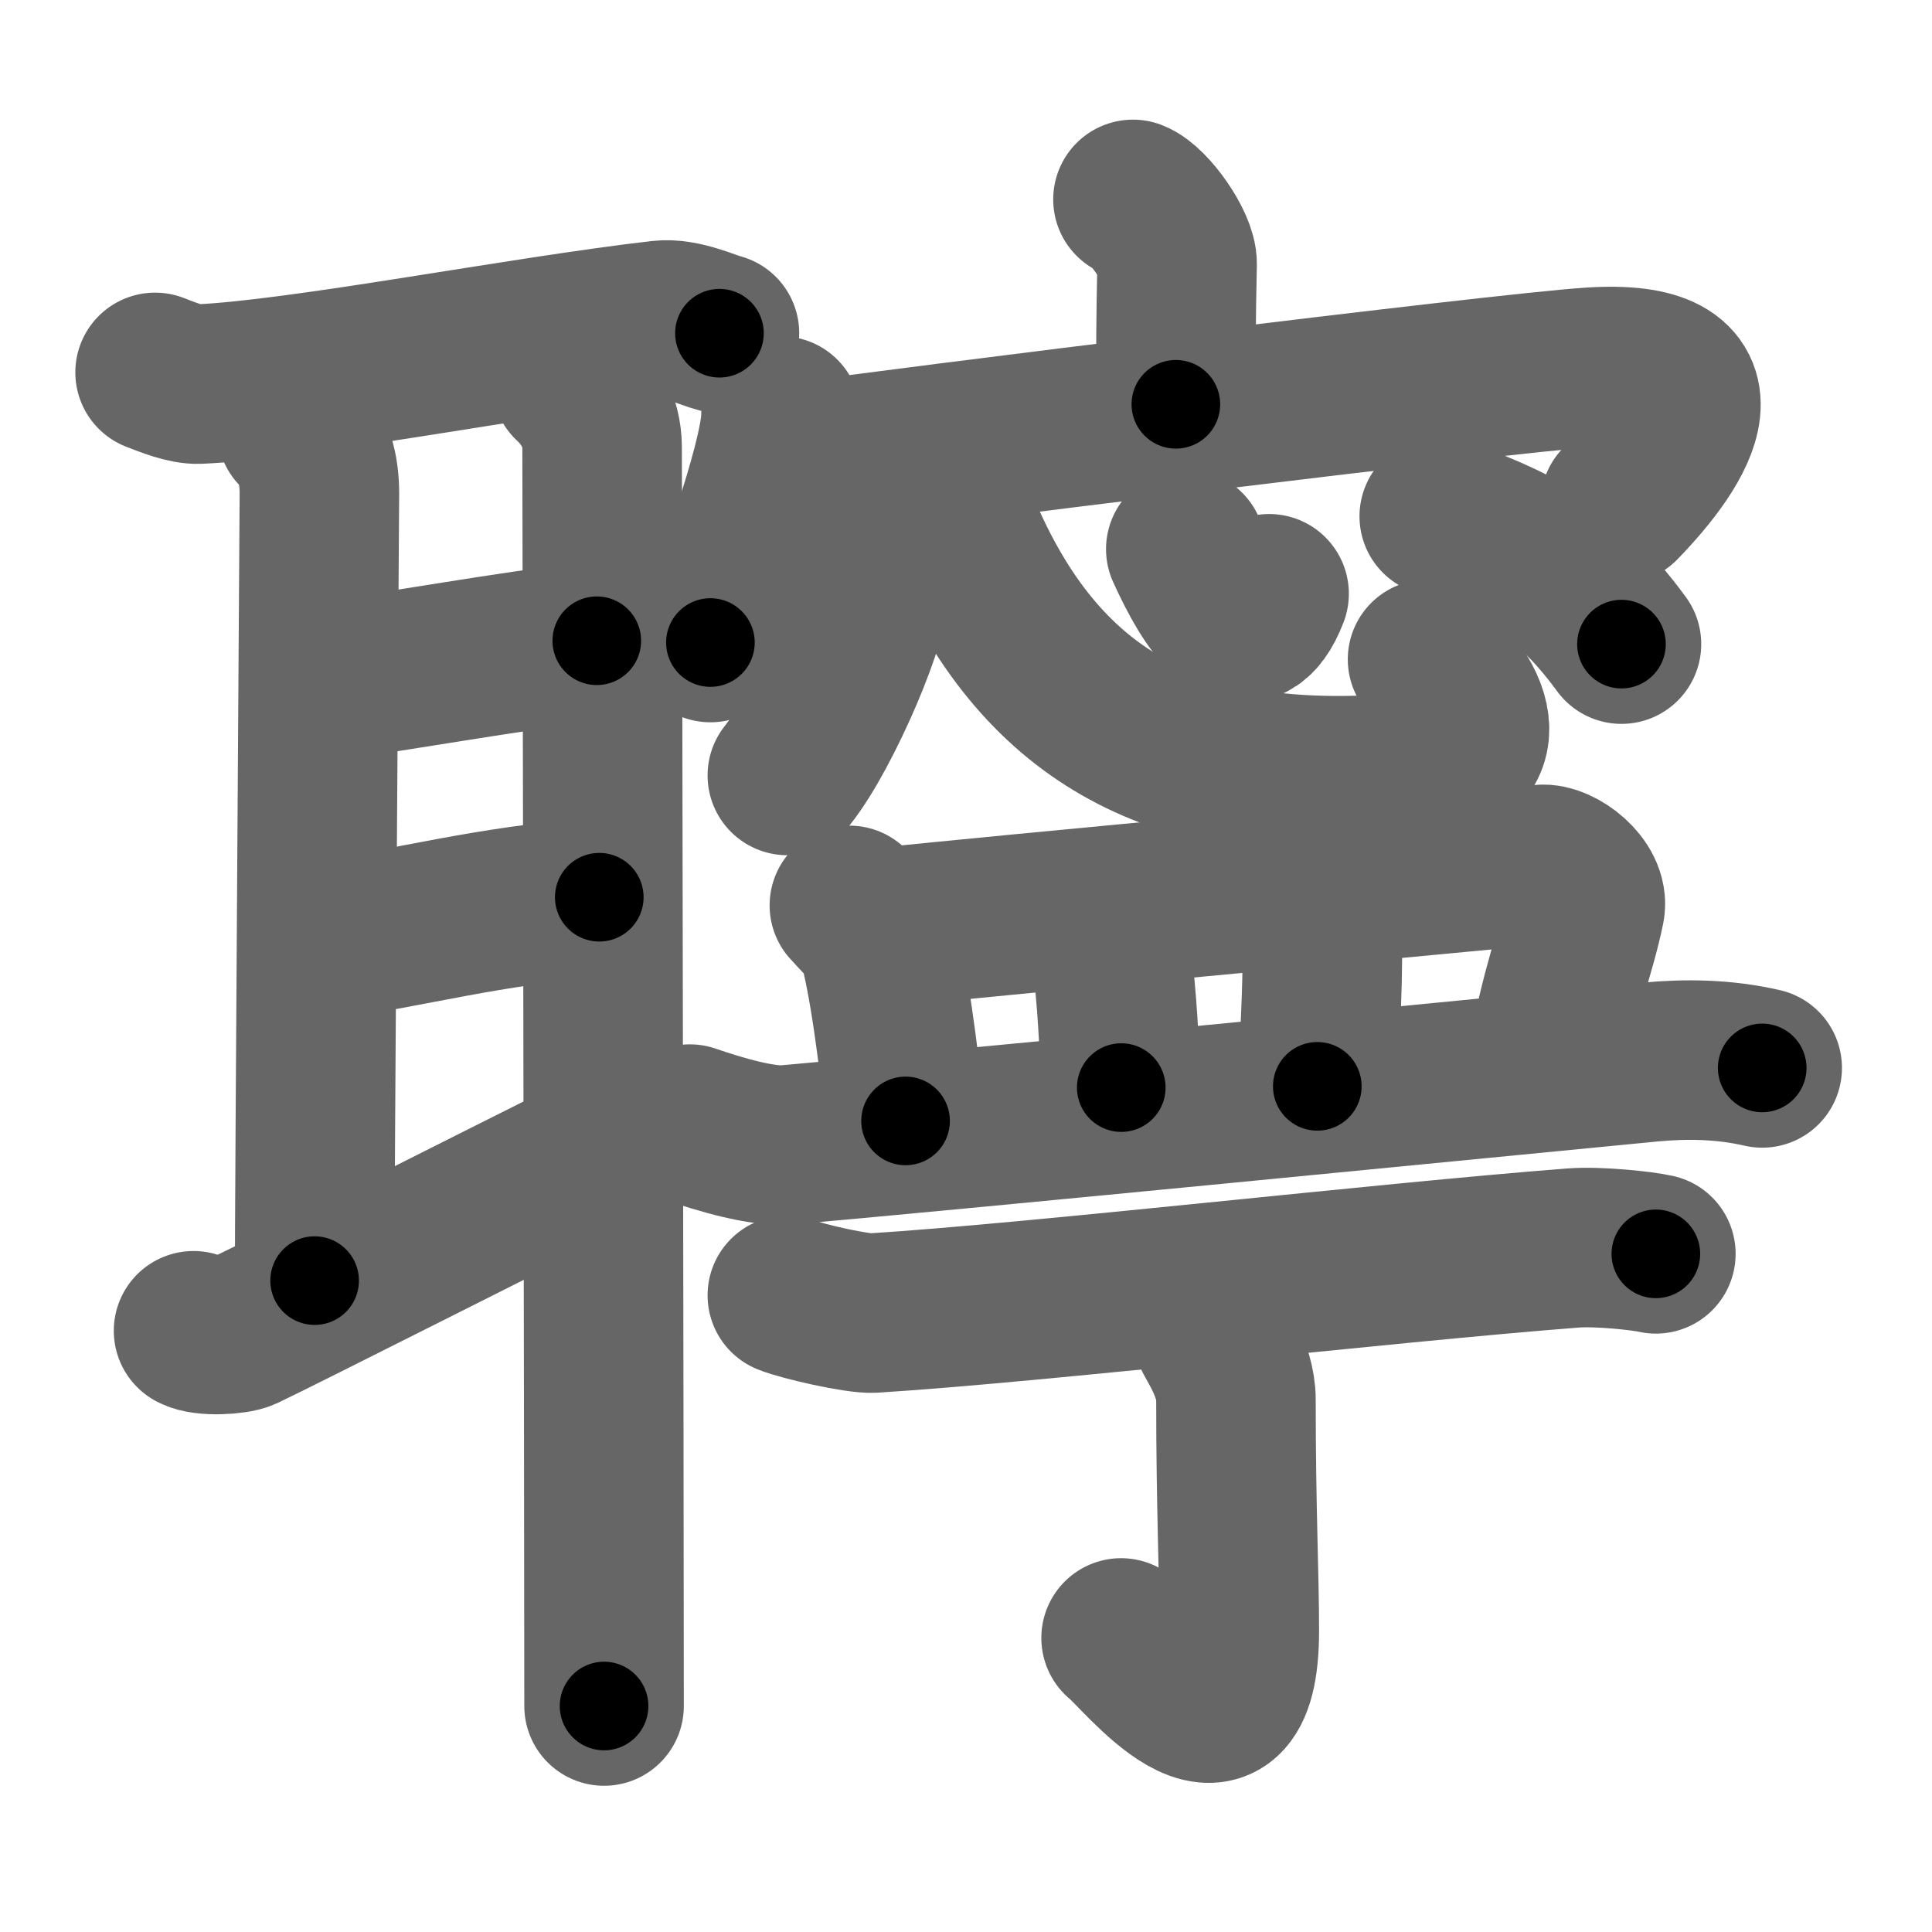 <svg xmlns="http://www.w3.org/2000/svg" width="109" height="109" viewBox="0 0 109 109" id="8079"><g fill="none" stroke="#666" stroke-width="9" stroke-linecap="round" stroke-linejoin="round"><g><g><path d="M8.75,21.01c0.73,0.28,1.72,0.69,2.46,0.66c5.83-0.26,18.04-2.67,26.07-3.6c1.22-0.14,2.7,0.58,3.31,0.73" /><path d="M16.75,24.25c1,1,1.27,2.31,1.27,3.59c0,1.28-0.27,39.81-0.27,44.41" /><path d="M18.04,38.49c5.21-0.74,10.04-1.64,15.63-2.34" /><path d="M18.13,53.06c5.41-0.77,9.07-1.9,15.68-2.44" /><path d="M10.92,75.08c0.59,0.33,2.33,0.23,2.83,0c2.01-0.95,16.39-8.23,19.47-9.74" /><path d="M32.25,21.58c1,0.92,1.72,2.23,1.72,3.64c0,1.4,0.11,59.51,0.11,71.03" /></g><g><g><path d="M63.92,11.25c0.93,0.36,2.51,2.61,2.49,3.64c-0.07,3.25-0.07,4.96-0.07,7.92" /><g><path d="M44.06,23.47c0,2.52-3.09,11.1-3.98,12.78" /><path d="M44.58,26.15c6.33-0.9,40.01-5.09,45.14-5.43c8.02-0.54,5.02,4.28,1.69,7.7" /></g></g><g><g><path d="M49.04,32.97c0.25,1.5-2.62,8.28-4.62,10.78" /><path d="M54.58,30.75C59.25,41,67,44.5,78.79,43.64c5.02-0.37,5.26-3.06,1.75-6.44" /><path d="M66.9,30.98c1.47,3.24,3.35,6.02,4.7,2.52" /><path d="M81.2,29.13c4.01,1.44,7.02,2.75,10.28,7.21" /></g><g><g><path d="M47.92,51.08c0.19,0.23,1.45,1.49,1.54,1.77c0.71,2.47,1.21,6.56,1.63,10.39" /><path d="M49.82,52.33c6.03-0.66,34.6-3.28,37.15-3.56c0.93-0.1,2.7,1.24,2.45,2.46c-0.52,2.55-1.42,4.52-2.16,8.9" /><path d="M61.63,52.62c0.87,0.13,1.06,1.1,1.18,2.13c0.3,2.54,0.36,5.34,0.45,6.61" /><path d="M74.09,51.08c0,0.42,0.5,1.4,0.51,1.92c0.05,3.01-0.22,6.77-0.28,8.29" /><path d="M38.92,63.42c1.74,0.6,4.1,1.29,5.5,1.17c10.52-0.93,37.8-3.62,48.67-4.67c2.02-0.19,4.17-0.17,6.33,0.33" /></g></g><g><g><path d="M44.42,73.08c0.87,0.35,3.96,1.05,4.83,1c9.25-0.58,28.67-2.83,39.5-3.67c1.44-0.11,3.94,0.16,4.67,0.33" /></g><g><path d="M68.42,75.25c0.05,0.28,1.31,1.95,1.31,3.72c0,6.21,0.19,9.96,0.19,13.02c0,8.57-5.68,1.15-6.67,0.42" /></g></g></g></g></g></g><g fill="none" stroke="#000" stroke-width="5" stroke-linecap="round" stroke-linejoin="round"><g><g><path d="M8.75,21.01c0.73,0.28,1.72,0.69,2.46,0.66c5.83-0.26,18.04-2.67,26.07-3.6c1.22-0.14,2.7,0.58,3.31,0.73" stroke-dasharray="32.306" stroke-dashoffset="32.306"><animate attributeName="stroke-dashoffset" values="32.306;32.306;0" dur="0.323s" fill="freeze" begin="0s;8079.click" /></path><path d="M16.75,24.25c1,1,1.27,2.31,1.27,3.59c0,1.28-0.27,39.81-0.27,44.41" stroke-dasharray="48.325" stroke-dashoffset="48.325"><animate attributeName="stroke-dashoffset" values="48.325" fill="freeze" begin="8079.click" /><animate attributeName="stroke-dashoffset" values="48.325;48.325;0" keyTimes="0;0.401;1" dur="0.806s" fill="freeze" begin="0s;8079.click" /></path><path d="M18.04,38.49c5.21-0.74,10.04-1.64,15.63-2.34" stroke-dasharray="15.806" stroke-dashoffset="15.806"><animate attributeName="stroke-dashoffset" values="15.806" fill="freeze" begin="8079.click" /><animate attributeName="stroke-dashoffset" values="15.806;15.806;0" keyTimes="0;0.836;1" dur="0.964s" fill="freeze" begin="0s;8079.click" /></path><path d="M18.13,53.06c5.41-0.77,9.07-1.9,15.68-2.44" stroke-dasharray="15.877" stroke-dashoffset="15.877"><animate attributeName="stroke-dashoffset" values="15.877" fill="freeze" begin="8079.click" /><animate attributeName="stroke-dashoffset" values="15.877;15.877;0" keyTimes="0;0.858;1" dur="1.123s" fill="freeze" begin="0s;8079.click" /></path><path d="M10.92,75.08c0.59,0.33,2.33,0.23,2.83,0c2.01-0.95,16.39-8.23,19.47-9.74" stroke-dasharray="24.653" stroke-dashoffset="24.653"><animate attributeName="stroke-dashoffset" values="24.653" fill="freeze" begin="8079.click" /><animate attributeName="stroke-dashoffset" values="24.653;24.653;0" keyTimes="0;0.82;1" dur="1.37s" fill="freeze" begin="0s;8079.click" /></path><path d="M32.25,21.58c1,0.92,1.72,2.23,1.72,3.64c0,1.4,0.11,59.51,0.11,71.03" stroke-dasharray="75.172" stroke-dashoffset="75.172"><animate attributeName="stroke-dashoffset" values="75.172" fill="freeze" begin="8079.click" /><animate attributeName="stroke-dashoffset" values="75.172;75.172;0" keyTimes="0;0.708;1" dur="1.935s" fill="freeze" begin="0s;8079.click" /></path></g><g><g><path d="M63.92,11.25c0.93,0.36,2.51,2.61,2.49,3.64c-0.07,3.25-0.07,4.96-0.07,7.92" stroke-dasharray="12.47" stroke-dashoffset="12.47"><animate attributeName="stroke-dashoffset" values="12.47" fill="freeze" begin="8079.click" /><animate attributeName="stroke-dashoffset" values="12.47;12.47;0" keyTimes="0;0.939;1" dur="2.06s" fill="freeze" begin="0s;8079.click" /></path><g><path d="M44.06,23.47c0,2.52-3.09,11.1-3.98,12.78" stroke-dasharray="13.434" stroke-dashoffset="13.434"><animate attributeName="stroke-dashoffset" values="13.434" fill="freeze" begin="8079.click" /><animate attributeName="stroke-dashoffset" values="13.434;13.434;0" keyTimes="0;0.939;1" dur="2.194s" fill="freeze" begin="0s;8079.click" /></path><path d="M44.58,26.15c6.33-0.9,40.01-5.09,45.14-5.43c8.02-0.54,5.02,4.28,1.69,7.7" stroke-dasharray="58.351" stroke-dashoffset="58.351"><animate attributeName="stroke-dashoffset" values="58.351" fill="freeze" begin="8079.click" /><animate attributeName="stroke-dashoffset" values="58.351;58.351;0" keyTimes="0;0.79;1" dur="2.778s" fill="freeze" begin="0s;8079.click" /></path></g></g><g><g><path d="M49.04,32.97c0.25,1.5-2.62,8.28-4.62,10.78" stroke-dasharray="11.849" stroke-dashoffset="11.849"><animate attributeName="stroke-dashoffset" values="11.849" fill="freeze" begin="8079.click" /><animate attributeName="stroke-dashoffset" values="11.849;11.849;0" keyTimes="0;0.959;1" dur="2.896s" fill="freeze" begin="0s;8079.click" /></path><path d="M54.58,30.75C59.25,41,67,44.5,78.79,43.64c5.02-0.37,5.26-3.06,1.75-6.44" stroke-dasharray="39.626" stroke-dashoffset="39.626"><animate attributeName="stroke-dashoffset" values="39.626" fill="freeze" begin="8079.click" /><animate attributeName="stroke-dashoffset" values="39.626;39.626;0" keyTimes="0;0.88;1" dur="3.292s" fill="freeze" begin="0s;8079.click" /></path><path d="M66.9,30.98c1.47,3.24,3.35,6.02,4.7,2.52" stroke-dasharray="7.756" stroke-dashoffset="7.756"><animate attributeName="stroke-dashoffset" values="7.756" fill="freeze" begin="8079.click" /><animate attributeName="stroke-dashoffset" values="7.756;7.756;0" keyTimes="0;0.977;1" dur="3.37s" fill="freeze" begin="0s;8079.click" /></path><path d="M81.2,29.13c4.01,1.44,7.02,2.75,10.28,7.21" stroke-dasharray="12.799" stroke-dashoffset="12.799"><animate attributeName="stroke-dashoffset" values="12.799" fill="freeze" begin="8079.click" /><animate attributeName="stroke-dashoffset" values="12.799;12.799;0" keyTimes="0;0.963;1" dur="3.498s" fill="freeze" begin="0s;8079.click" /></path></g><g><g><path d="M47.92,51.08c0.19,0.23,1.45,1.49,1.54,1.77c0.71,2.47,1.21,6.56,1.63,10.39" stroke-dasharray="12.88" stroke-dashoffset="12.88"><animate attributeName="stroke-dashoffset" values="12.88" fill="freeze" begin="8079.click" /><animate attributeName="stroke-dashoffset" values="12.88;12.88;0" keyTimes="0;0.964;1" dur="3.627s" fill="freeze" begin="0s;8079.click" /></path><path d="M49.82,52.33c6.03-0.66,34.6-3.28,37.15-3.56c0.93-0.1,2.7,1.24,2.45,2.46c-0.52,2.55-1.42,4.52-2.16,8.9" stroke-dasharray="50.332" stroke-dashoffset="50.332"><animate attributeName="stroke-dashoffset" values="50.332" fill="freeze" begin="8079.click" /><animate attributeName="stroke-dashoffset" values="50.332;50.332;0" keyTimes="0;0.878;1" dur="4.13s" fill="freeze" begin="0s;8079.click" /></path><path d="M61.63,52.62c0.87,0.13,1.06,1.1,1.18,2.13c0.3,2.54,0.36,5.34,0.45,6.61" stroke-dasharray="9.259" stroke-dashoffset="9.259"><animate attributeName="stroke-dashoffset" values="9.259" fill="freeze" begin="8079.click" /><animate attributeName="stroke-dashoffset" values="9.259;9.259;0" keyTimes="0;0.978;1" dur="4.223s" fill="freeze" begin="0s;8079.click" /></path><path d="M74.09,51.08c0,0.42,0.5,1.4,0.51,1.92c0.05,3.01-0.22,6.77-0.28,8.29" stroke-dasharray="10.291" stroke-dashoffset="10.291"><animate attributeName="stroke-dashoffset" values="10.291" fill="freeze" begin="8079.click" /><animate attributeName="stroke-dashoffset" values="10.291;10.291;0" keyTimes="0;0.976;1" dur="4.326s" fill="freeze" begin="0s;8079.click" /></path><path d="M38.92,63.42c1.74,0.6,4.1,1.29,5.5,1.17c10.52-0.93,37.8-3.62,48.67-4.67c2.02-0.19,4.17-0.17,6.33,0.33" stroke-dasharray="60.915" stroke-dashoffset="60.915"><animate attributeName="stroke-dashoffset" values="60.915" fill="freeze" begin="8079.click" /><animate attributeName="stroke-dashoffset" values="60.915;60.915;0" keyTimes="0;0.904;1" dur="4.784s" fill="freeze" begin="0s;8079.click" /></path></g></g><g><g><path d="M44.42,73.08c0.87,0.35,3.96,1.05,4.83,1c9.25-0.58,28.67-2.83,39.5-3.67c1.44-0.11,3.94,0.16,4.67,0.33" stroke-dasharray="49.312" stroke-dashoffset="49.312"><animate attributeName="stroke-dashoffset" values="49.312" fill="freeze" begin="8079.click" /><animate attributeName="stroke-dashoffset" values="49.312;49.312;0" keyTimes="0;0.907;1" dur="5.277s" fill="freeze" begin="0s;8079.click" /></path></g><g><path d="M68.42,75.25c0.05,0.28,1.31,1.95,1.31,3.72c0,6.21,0.19,9.96,0.19,13.02c0,8.57-5.68,1.15-6.67,0.42" stroke-dasharray="28.171" stroke-dashoffset="28.171"><animate attributeName="stroke-dashoffset" values="28.171" fill="freeze" begin="8079.click" /><animate attributeName="stroke-dashoffset" values="28.171;28.171;0" keyTimes="0;0.949;1" dur="5.559s" fill="freeze" begin="0s;8079.click" /></path></g></g></g></g></g></g></svg>